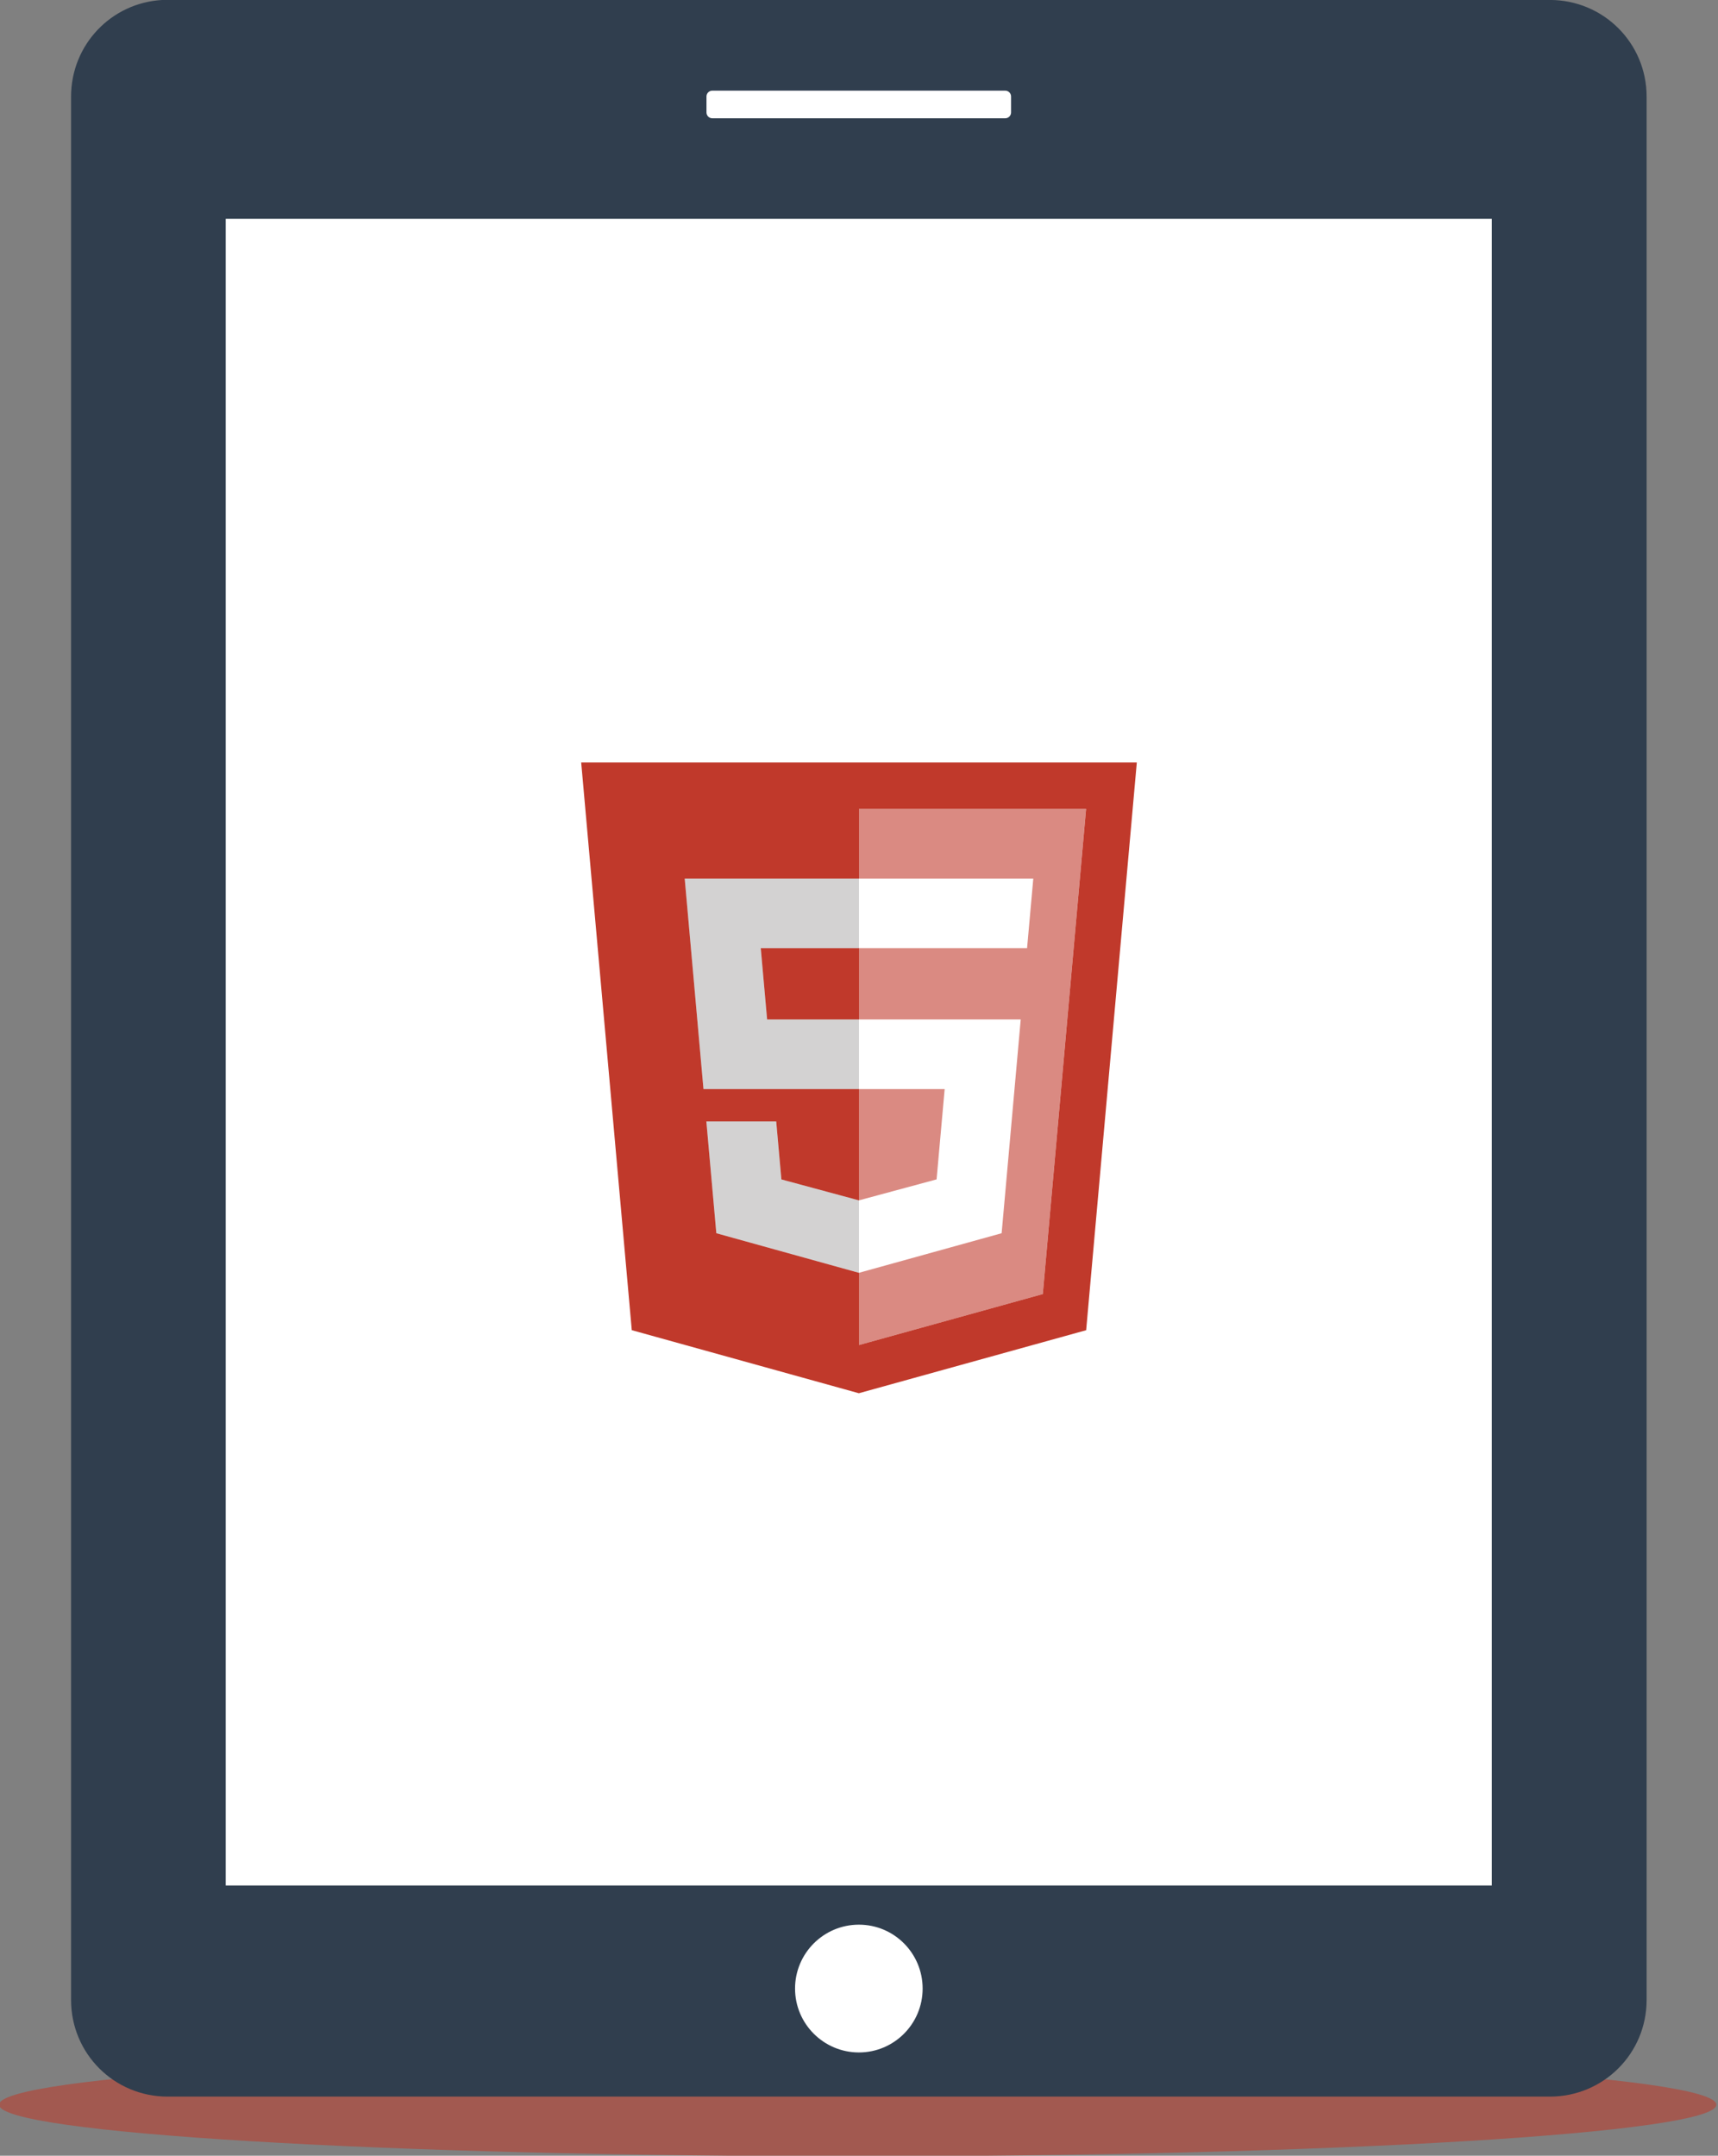 <?xml version="1.0" encoding="UTF-8" standalone="no"?>
<!-- Created with Inkscape (http://www.inkscape.org/) -->

<svg
   xmlns:dc="http://purl.org/dc/elements/1.1/"
   xmlns:cc="http://creativecommons.org/ns#"
   xmlns:rdf="http://www.w3.org/1999/02/22-rdf-syntax-ns#"
   xmlns:svg="http://www.w3.org/2000/svg"
   xmlns="http://www.w3.org/2000/svg"
   xmlns:sodipodi="http://sodipodi.sourceforge.net/DTD/sodipodi-0.dtd"
   xmlns:inkscape="http://www.inkscape.org/namespaces/inkscape"
   version="1.1"
   width="271.091"
   height="340.014"
   viewBox="0 0 271.091 340.014"
   id="Layer_1"
   xml:space="preserve"
   inkscape:version="0.48.2 r9819"
   sodipodi:docname="html5.svg"
   inkscape:export-filename="/Users/sdecaste/devel/gorillasoftware/gorillasoftware.ch/source/images/skills/html5.png"
   inkscape:export-xdpi="99.597427"
   inkscape:export-ydpi="99.597427"><rect x="0" y="0" width="271.091" height="340.014" fill="#808080" stroke="none"/><sodipodi:namedview
   pagecolor="#ffffff"
   bordercolor="#666666"
   borderopacity="1"
   objecttolerance="10"
   gridtolerance="10"
   guidetolerance="10"
   inkscape:pageopacity="0"
   inkscape:pageshadow="2"
   inkscape:window-width="1366"
   inkscape:window-height="720"
   id="namedview14"
   showgrid="false"
   fit-margin-top="0"
   fit-margin-left="0"
   fit-margin-right="0"
   fit-margin-bottom="0"
   inkscape:zoom="1"
   inkscape:cx="342.19013"
   inkscape:cy="235.94684"
   inkscape:window-x="1"
   inkscape:window-y="0"
   inkscape:window-maximized="0"
   inkscape:current-layer="Layer_1" /><defs
   id="defs27">
	
	
	
	
</defs>
<g
   id="g6835"
   transform="translate(-5.9626287e-7,-3.0645936e-6)"><rect
     ry="1.394"
     rx="0.391"
     y="7.014"
     x="25.046"
     height="317"
     width="221"
     id="rect6833"
     style="fill:#ffffff;fill-opacity:1;stroke:none" /><g
     id="g3837"
     transform="matrix(0.701,0,0,0.701,-309.039,-200.999)"><path
       sodipodi:type="arc"
       style="fill:#b1473b;fill-opacity:0.689;stroke:none"
       id="path3835"
       sodipodi:cx="577.28638"
       sodipodi:cy="763.44275"
       sodipodi:rx="162.96602"
       sodipodi:ry="14.915534"
       d="m 740.252,763.443 c 0,8.238 -72.962,14.916 -162.966,14.916 -90.004,0 -162.966,-6.678 -162.966,-14.916 0,-8.238 72.962,-14.916 162.966,-14.916 90.004,0 162.966,6.678 162.966,14.916 z"
       transform="matrix(1.186,0,0,0.778,-50.738,166.339)" /><path
       style="fill:#303e4e;fill-opacity:1;stroke:none"
       d="m 477.475,286.723 c -11.535,0.581 -20.625,10.065 -20.625,21.75 l 0,428.25 c 0,12.062 9.688,21.75 21.75,21.75 l 311.125,0 c 12.062,0 21.781,-9.688 21.781,-21.75 l 0,-428.25 c 0,-12.062 -9.72,-21.75 -21.781,-21.75 l -311.125,0 c -0.377,0 -0.753,-0.019 -1.125,0 z m 123.719,20.406 65.938,0 c 0.723,0 1.312,0.589 1.312,1.312 l 0,3.594 c 0,0.723 -0.589,1.312 -1.312,1.312 l -65.938,0 c -0.723,0 -1.312,-0.589 -1.312,-1.312 l 0,-3.594 c 0,-0.723 0.589,-1.312 1.312,-1.312 z m -109.531,28.844 285,0 0,375 -285,0 0,-375 z m 142.531,383.812 c 7.933,0 14.344,6.442 14.344,14.375 0,7.933 -6.411,14.375 -14.344,14.375 -7.933,0 -14.375,-6.442 -14.375,-14.375 0,-7.933 6.442,-14.375 14.375,-14.375 z"
       id="rect3050"
       inkscape:connector-curvature="0" /></g></g><g
   id="g6886"
   transform="translate(91.708,120.264)"><path
     inkscape:connector-curvature="0"
     style="fill:#c0392b;fill-opacity:1"
     id="path15"
     d="m 29.339,40.531 h 14.499 V 29.286 h -15.503 l 1.004,11.245 z M -6.0278997e-7,0 7.983,89.538 43.816,99.486 79.682,89.543 87.675,0 H -6.0278995e-7 z M 72.84,83.842 43.837,91.882 V 80.487 l -0.018,0.005 -22.495,-6.245 -1.573,-17.633 h 11.024 l 0.816,9.148 12.23,3.303 0.015,-0.005 V 51.512 H 19.296 L 16.334,18.303 h 27.504 V 7.322 h 35.834 l -6.831,76.52 z" /><path
     inkscape:connector-curvature="0"
     style="fill:#c0392b;fill-opacity:0.587"
     id="path17"
     d="m 57.355,51.513 h -13.517 v 17.548 l 12.243,-3.305 1.274,-14.243 z M 43.837,7.322 V 18.304 h 27.504 l -0.984,10.982 h -26.521 v 11.245 h 25.521 l -3.013,33.716 -22.508,6.24 v 11.396 l 29.003,-8.04 6.831,-76.521 h -35.833 z" /><g
     style="opacity:0.2"
     id="g19"
     transform="matrix(0.262,0,0,0.262,-23.236,-29.34)">
		<polygon
   style="fill:#231f20"
   id="polygon21"
   points="256,181.841 151.025,181.841 162.331,308.59 256,308.59 256,266.676 200.662,266.676 196.831,223.756 256,223.756 " />
		<polygon
   style="fill:#231f20"
   id="polygon23"
   points="256,375.563 255.941,375.582 209.262,362.975 206.146,328.061 164.07,328.061 170.074,395.358 255.933,419.193 256,419.174 " />
	</g></g>
</svg>